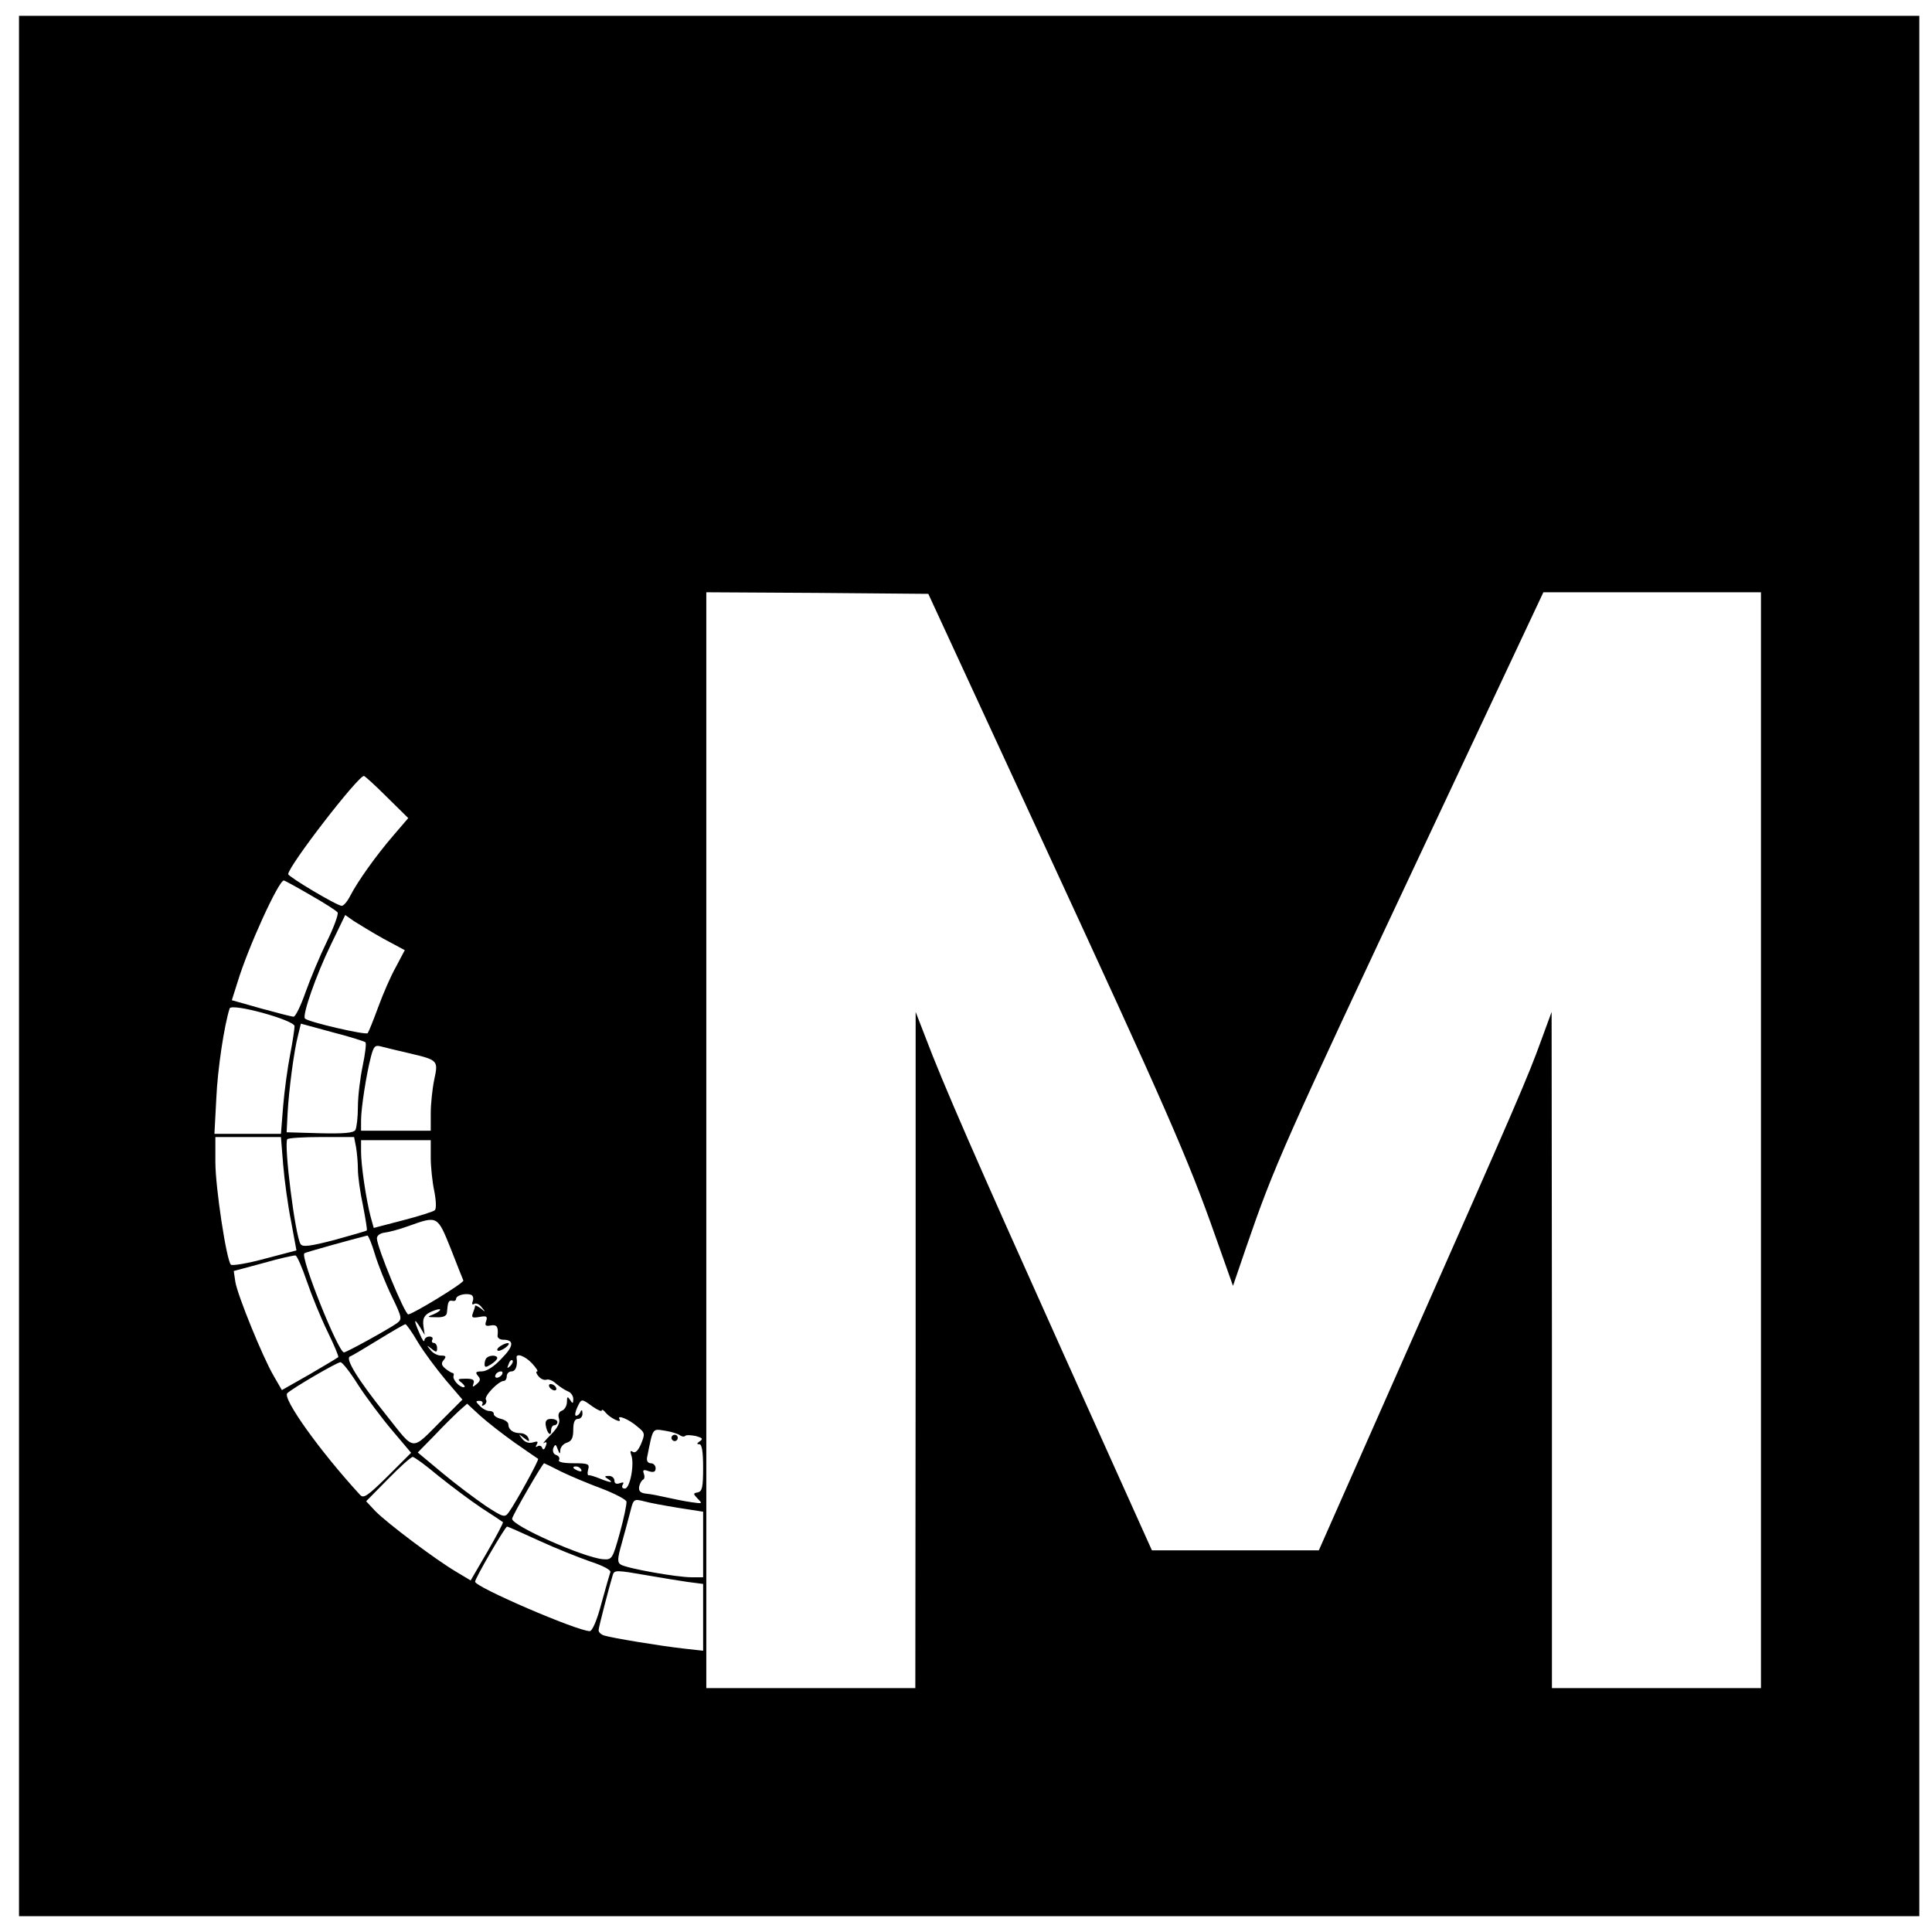 <?xml version="1.0" standalone="no"?>
<!DOCTYPE svg PUBLIC "-//W3C//DTD SVG 20010904//EN"
 "http://www.w3.org/TR/2001/REC-SVG-20010904/DTD/svg10.dtd">
<svg version="1.0" xmlns="http://www.w3.org/2000/svg"
 width="610pt" height="610pt" viewBox="0 0 610 610"
 preserveAspectRatio="xMidYMid meet">

<g transform="translate(0,610) scale(0.1,-0.1)"
fill="#000000" stroke="none">
<path d="M60 3050 l0 -3000 3000 0 3000 0 0 3000 0 3000 -3000 0 -3000 0 0
-3000z m3234 389 c387 -838 456 -994 543 -1241 l56 -158 42 123 c89 258 114
315 575 1295 l363 772 343 0 344 0 0 -1730 0 -1730 -330 0 -330 0 0 1068 -1
1067 -33 -90 c-42 -116 -76 -195 -419 -970 l-283 -640 -264 0 -263 0 -279 620
c-280 623 -380 852 -436 1000 l-31 80 0 -1067 -1 -1068 -330 0 -330 0 0 1730
0 1730 350 -2 351 -3 363 -786z m-2072 144 l67 -66 -48 -56 c-55 -64 -111
-143 -135 -189 -9 -18 -21 -32 -27 -32 -15 0 -169 92 -169 100 0 25 220 310
239 310 3 0 36 -30 73 -67z m-242 -309 c44 -25 83 -50 86 -55 3 -6 -12 -47
-34 -92 -22 -45 -52 -117 -67 -159 -15 -43 -32 -78 -38 -78 -6 0 -52 12 -103
26 l-92 26 18 57 c34 112 130 321 146 321 3 0 41 -21 84 -46z m231 -138 l67
-36 -28 -53 c-16 -28 -41 -86 -56 -127 -15 -41 -30 -78 -33 -82 -6 -7 -187 35
-198 46 -10 9 36 140 82 234 l45 93 27 -19 c16 -10 58 -36 94 -56z m-281 -276
c0 -8 -6 -49 -14 -90 -8 -41 -18 -114 -22 -162 l-7 -88 -105 0 -105 0 6 113
c4 92 25 230 42 283 6 18 205 -37 205 -56z m224 -51 c3 -3 -1 -37 -9 -75 -8
-38 -15 -96 -15 -129 0 -33 -4 -66 -8 -73 -6 -9 -36 -12 -113 -10 l-104 3 3
60 c4 73 20 197 33 246 l9 37 99 -27 c55 -14 102 -29 105 -32z m136 -34 c94
-22 94 -23 81 -84 -6 -29 -11 -77 -11 -106 l0 -55 -110 0 -110 0 0 33 c0 38
17 147 31 200 9 34 13 38 32 33 12 -3 51 -13 87 -21z m-396 -352 c4 -49 15
-129 25 -179 l17 -92 -99 -26 c-55 -15 -103 -23 -108 -19 -14 14 -49 244 -49
324 l0 79 104 0 103 0 7 -87z m230 56 c3 -17 6 -49 6 -71 0 -21 7 -73 16 -114
8 -42 14 -77 12 -79 -2 -2 -48 -15 -102 -30 -77 -20 -101 -23 -107 -13 -17 26
-53 313 -42 331 2 4 51 7 107 7 l104 0 6 -31z m236 -34 c0 -29 5 -77 11 -105
6 -30 7 -56 2 -61 -4 -4 -50 -19 -101 -32 l-92 -24 -10 36 c-14 54 -30 161
-30 204 l0 37 110 0 110 0 0 -55z m63 -287 c20 -51 38 -97 40 -101 2 -8 -159
-106 -174 -107 -11 0 -99 213 -99 240 0 9 10 16 23 18 12 1 47 10 77 21 92 33
91 33 133 -71z m-239 -19 c10 -33 34 -93 53 -132 33 -68 33 -72 16 -85 -25
-18 -159 -92 -167 -92 -18 0 -139 302 -125 313 3 3 151 44 199 56 3 0 14 -26
24 -60z m-215 -85 c15 -44 44 -115 65 -158 21 -43 36 -79 34 -81 -2 -2 -42
-26 -90 -54 l-88 -50 -26 45 c-34 58 -114 254 -121 297 l-5 34 93 25 c52 15
98 25 102 24 5 -1 21 -38 36 -82z m524 -61 c-4 -10 -2 -14 4 -10 6 4 17 -1 24
-11 13 -15 12 -16 -3 -3 -10 7 -18 11 -18 8 0 -3 -3 -13 -7 -23 -5 -14 -2 -16
21 -12 22 4 26 2 21 -13 -5 -14 -2 -17 14 -14 20 4 25 -5 22 -32 -1 -7 7 -13
18 -13 35 0 34 -20 -6 -60 -23 -25 -47 -40 -62 -40 -19 0 -21 -3 -12 -14 9
-10 8 -16 -4 -26 -13 -11 -14 -10 -10 2 4 11 -2 15 -24 15 -27 0 -28 -2 -13
-13 9 -8 12 -14 6 -14 -14 0 -36 25 -32 36 2 5 0 9 -3 9 -3 0 -13 6 -23 14
-12 10 -14 17 -5 27 9 11 7 14 -9 14 -11 0 -26 8 -33 18 -13 15 -12 16 4 3 15
-12 17 -11 17 3 0 9 -5 16 -11 16 -5 0 -7 5 -4 10 3 6 -1 10 -9 10 -9 0 -16
-6 -16 -12 -1 -7 -7 2 -15 21 -19 43 -19 53 1 21 l15 -25 -4 27 c-4 28 4 40
36 51 25 9 21 -2 -5 -13 -21 -8 -20 -9 10 -9 21 -1 32 4 33 14 3 35 5 40 17
38 7 -2 12 1 12 6 0 11 29 19 47 13 6 -2 9 -11 6 -19z m-174 -130 c19 -32 59
-85 88 -120 l53 -62 -63 -63 c-102 -102 -84 -103 -179 16 -89 111 -129 177
-113 183 6 2 46 26 90 53 44 27 82 49 85 49 3 0 21 -25 39 -56z m361 -68 c13
-14 20 -25 16 -25 -5 0 -3 -7 4 -15 7 -9 19 -14 26 -11 6 2 20 -3 30 -13 11
-9 27 -20 37 -24 9 -3 17 -14 17 -24 0 -15 -2 -16 -10 -3 -8 12 -10 11 -10 -6
0 -12 -7 -25 -16 -28 -10 -4 -13 -13 -9 -25 4 -13 -4 -29 -27 -52 -18 -18 -27
-30 -21 -25 9 5 11 2 6 -10 -4 -11 -8 -13 -11 -6 -2 7 -9 9 -14 6 -7 -5 -8 -2
-3 6 5 9 2 10 -12 6 -13 -4 -25 0 -34 11 -13 17 -13 17 5 3 17 -13 19 -13 14
0 -3 8 -14 15 -25 15 -23 0 -38 11 -38 28 0 6 -10 14 -23 17 -13 3 -23 10 -23
15 1 6 -6 10 -14 10 -8 0 -22 7 -30 16 -14 14 -14 16 -1 16 8 0 12 -5 9 -10
-3 -6 -1 -7 6 -3 6 4 9 12 5 17 -6 11 40 59 57 59 5 0 9 7 9 15 0 8 7 15 15
15 13 0 20 18 16 43 -2 16 27 6 49 -18z m-69 -8 c-10 -9 -11 -8 -5 6 3 10 9
15 12 12 3 -3 0 -11 -7 -18z m-480 -60 c26 -40 74 -104 107 -143 l60 -71 -74
-74 c-64 -63 -76 -71 -87 -59 -127 138 -246 305 -230 321 15 15 157 98 168 98
6 0 31 -32 56 -72z m454 33 c-3 -5 -11 -10 -16 -10 -6 0 -7 5 -4 10 3 6 11 10
16 10 6 0 7 -4 4 -10z m286 -101 c16 -11 29 -17 29 -12 0 4 6 1 13 -8 13 -16
52 -35 43 -20 -10 16 30 0 56 -23 25 -20 25 -23 12 -55 -9 -21 -18 -30 -26
-25 -8 5 -9 2 -5 -10 11 -28 -4 -106 -20 -106 -8 0 -11 5 -7 12 5 8 2 9 -9 5
-11 -4 -17 -1 -17 8 0 8 -8 15 -17 15 -15 0 -16 -2 -3 -10 20 -13 7 -12 -27 2
-15 6 -31 11 -34 10 -4 -1 -5 8 -2 18 5 18 0 20 -46 20 -33 0 -50 4 -46 10 3
6 0 13 -9 16 -9 3 -12 12 -9 22 6 13 8 13 14 -4 6 -16 8 -16 8 -2 1 9 10 20
21 23 15 5 20 15 20 41 0 24 5 34 15 34 8 0 15 8 14 18 0 10 -3 12 -6 5 -2 -7
-9 -13 -14 -13 -5 0 -3 11 3 25 14 30 13 30 49 4z m-246 -114 c39 -27 72 -50
74 -51 4 -3 -71 -139 -92 -168 -13 -18 -16 -18 -73 19 -32 22 -94 68 -137 104
l-78 65 53 54 c29 31 64 65 78 78 l25 22 40 -37 c22 -20 72 -59 110 -86z m521
24 c6 -5 14 -6 17 -3 3 4 18 3 34 0 21 -6 24 -9 12 -17 -9 -6 -10 -9 -1 -9 8
0 12 -22 12 -74 0 -62 -3 -75 -17 -78 -15 -3 -15 -4 0 -20 16 -16 15 -16 -20
-11 -21 3 -56 10 -78 15 -22 5 -51 11 -65 12 -18 2 -24 8 -22 22 2 10 8 20 12
22 5 2 6 10 3 19 -5 12 -1 14 15 8 16 -5 22 -2 22 9 0 9 -7 16 -15 16 -9 0
-14 7 -12 18 19 95 16 91 55 85 21 -3 42 -10 48 -14z m-763 -128 c40 -32 101
-78 137 -102 36 -23 67 -44 68 -45 2 -1 -20 -43 -49 -93 l-53 -91 -45 27 c-65
38 -220 155 -256 192 l-29 31 69 70 c38 39 73 70 78 70 5 0 41 -26 80 -59z
m390 12 c29 -14 86 -38 127 -53 41 -16 76 -34 78 -41 1 -8 -8 -52 -21 -99 -23
-83 -25 -85 -53 -83 -61 5 -291 107 -287 128 1 11 96 175 101 175 1 0 26 -12
55 -27z m62 7 c3 -6 -1 -7 -9 -4 -18 7 -21 14 -7 14 6 0 13 -4 16 -10z m308
-121 l77 -12 0 -103 0 -104 -37 0 c-46 0 -204 28 -223 40 -11 7 -11 18 3 67 9
32 21 77 27 100 10 40 11 41 43 33 17 -5 67 -14 110 -21z m-442 -103 c52 -24
125 -53 162 -66 40 -13 67 -27 64 -34 -2 -6 -15 -50 -28 -98 -14 -54 -29 -88
-37 -88 -39 0 -362 139 -362 156 0 11 95 174 101 174 3 0 48 -20 100 -44z
m343 -110 c45 -8 102 -17 129 -21 l47 -6 0 -106 0 -105 -62 7 c-72 8 -224 33
-250 41 -10 3 -18 10 -18 17 0 9 34 139 45 175 5 15 11 15 109 -2z"/>
<path d="M1580 1850 c-8 -5 -12 -11 -9 -14 3 -3 14 1 25 9 21 16 8 20 -16 5z"/>
<path d="M1537 1813 c-4 -3 -7 -12 -7 -20 0 -11 4 -11 20 -1 11 7 20 16 20 20
0 10 -24 10 -33 1z"/>
<path d="M1735 1720 c3 -5 11 -10 16 -10 6 0 7 5 4 10 -3 6 -11 10 -16 10 -6
0 -7 -4 -4 -10z"/>
<path d="M1723 1600 c4 -25 17 -38 17 -17 0 10 5 17 10 17 6 0 10 5 10 10 0 6
-9 10 -20 10 -14 0 -19 -6 -17 -20z"/>
<path d="M2120 1560 c0 -5 5 -10 10 -10 6 0 10 5 10 10 0 6 -4 10 -10 10 -5 0
-10 -4 -10 -10z"/>
</g>
</svg>
